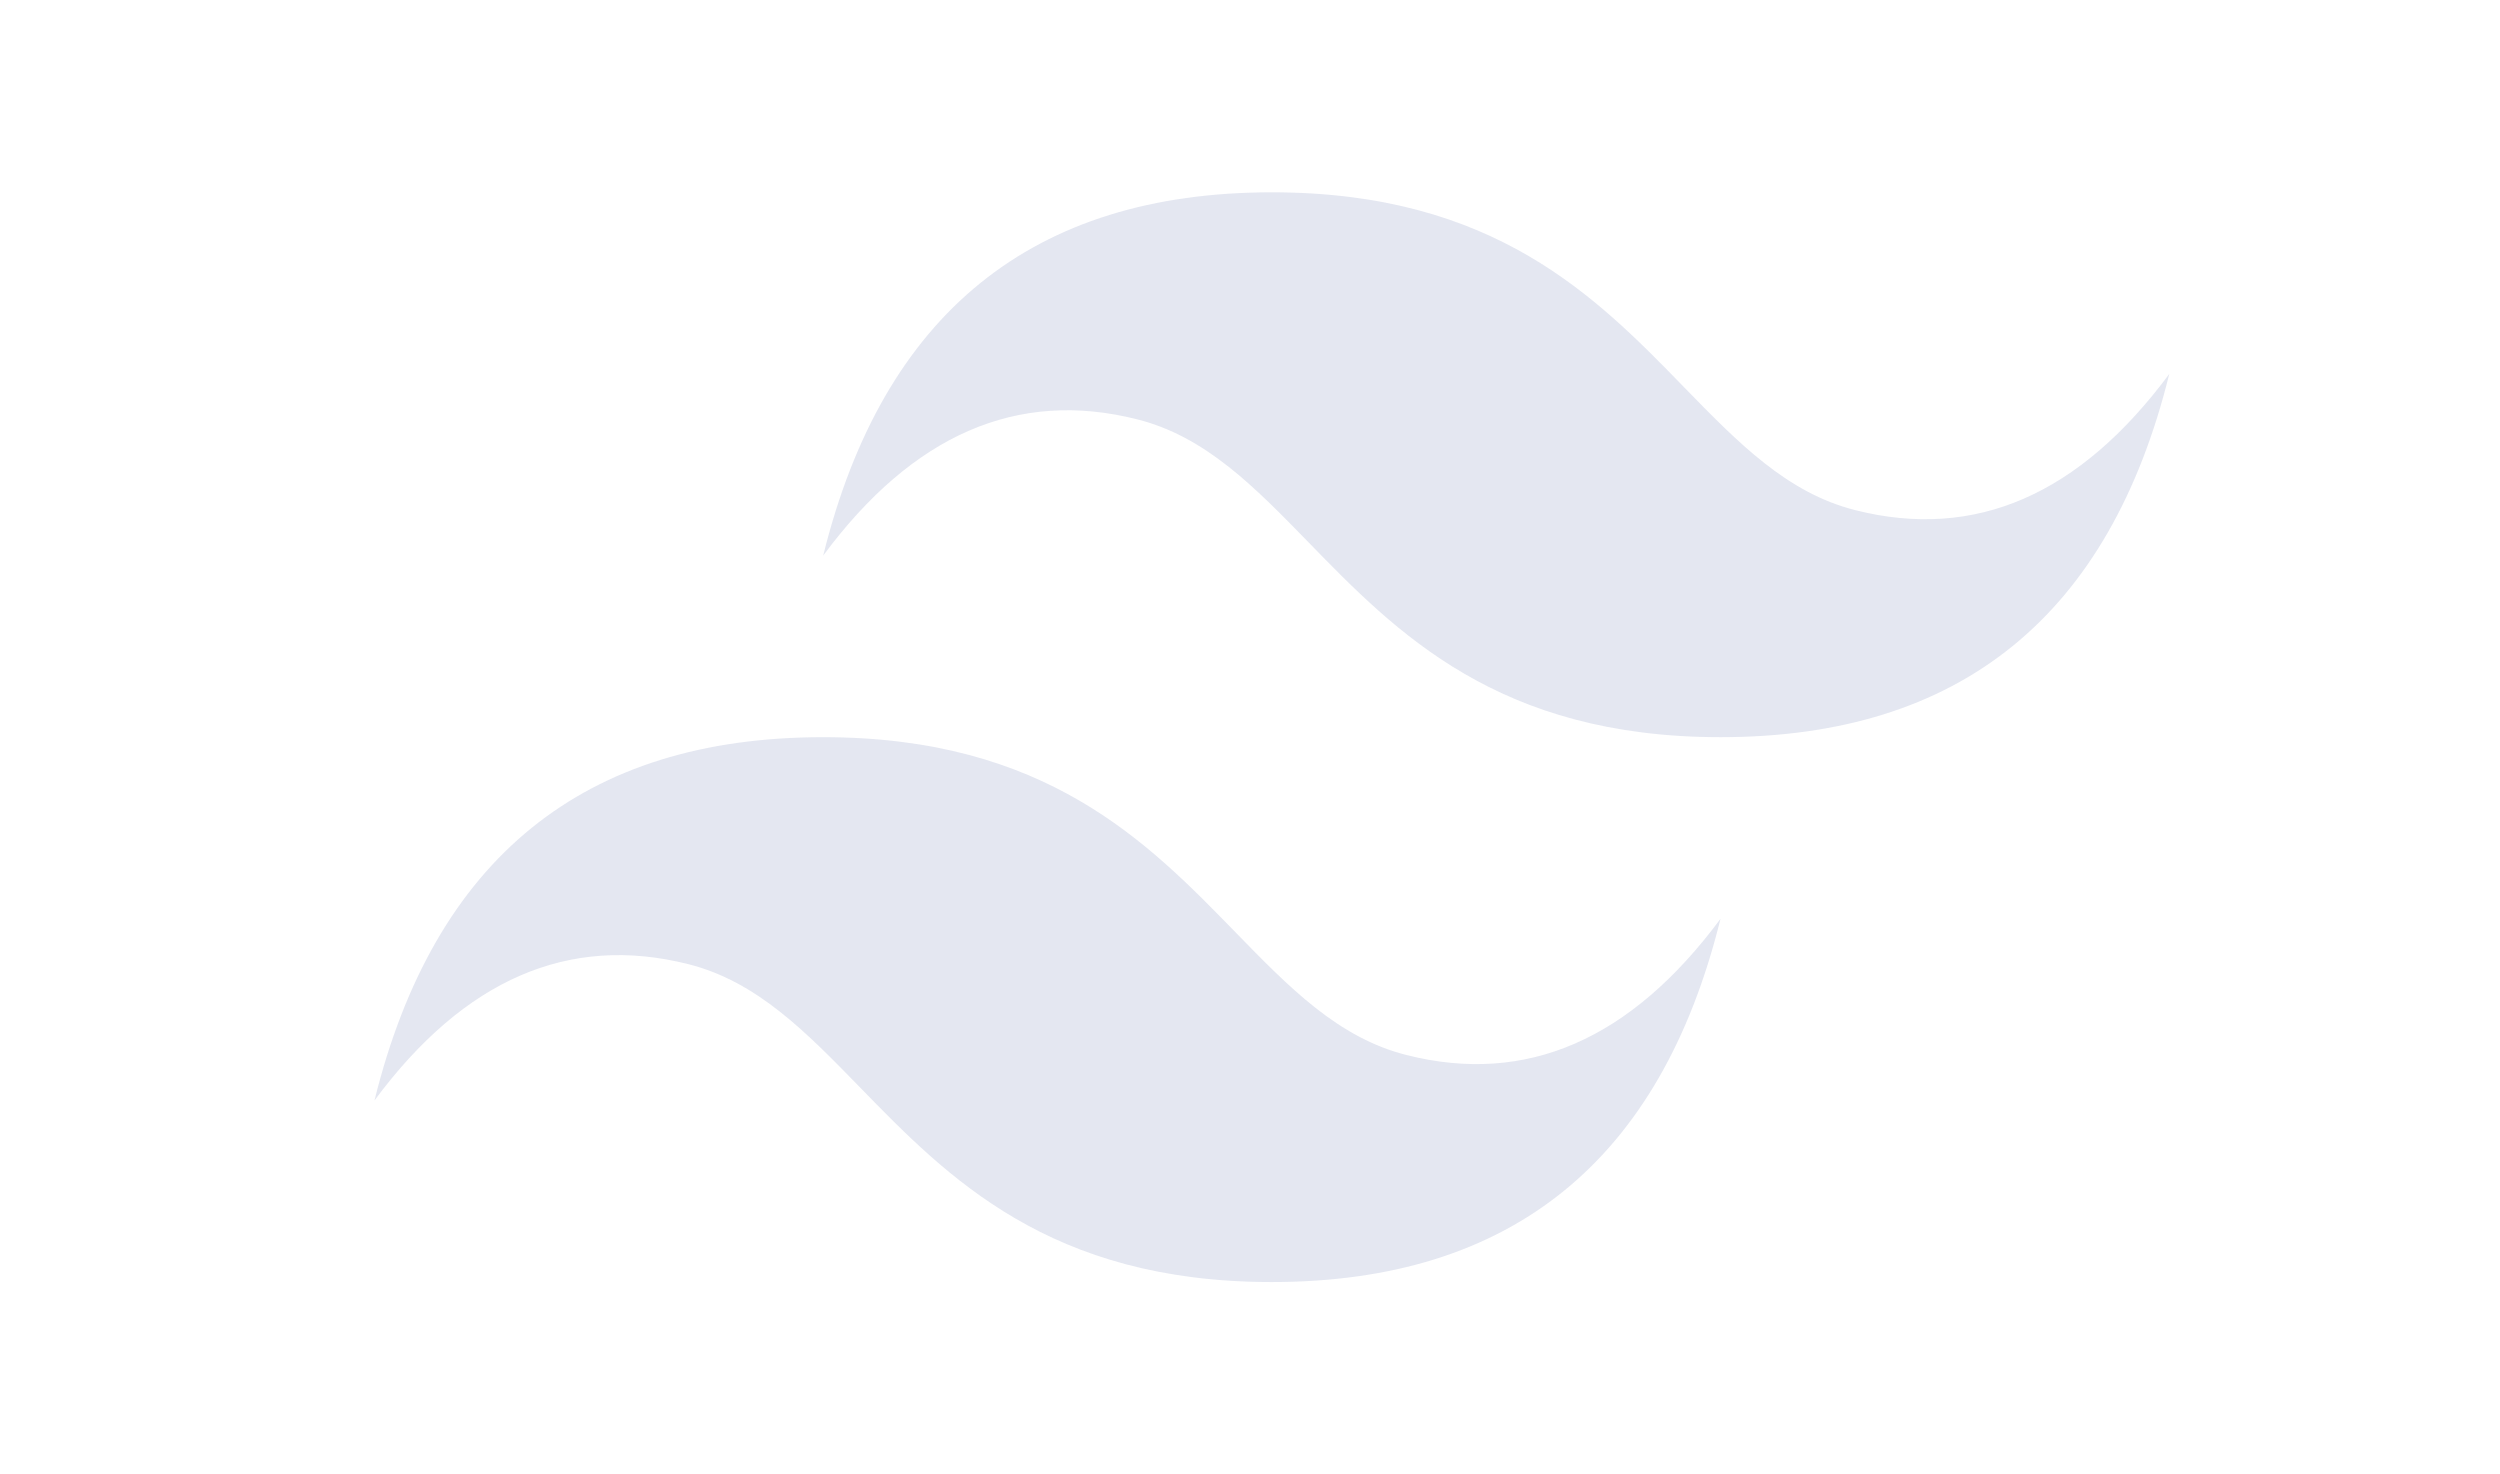<svg width="39" height="23" fill="none" xmlns="http://www.w3.org/2000/svg"><path fill-rule="evenodd" clip-rule="evenodd" d="M19.842 3c-3.733 0-6.067 1.889-7 5.667 1.4-1.89 3.033-2.598 4.9-2.125 1.065.269 1.826 1.051 2.669 1.916 1.372 1.41 2.96 3.042 6.43 3.042 3.734 0 6.067-1.889 7-5.667-1.4 1.89-3.033 2.598-4.9 2.125-1.064-.269-1.825-1.051-2.668-1.916C24.901 4.632 23.312 3 19.842 3Zm-7 8.5c-3.734 0-6.067 1.889-7 5.667 1.4-1.89 3.033-2.598 4.9-2.125 1.065.27 1.826 1.051 2.669 1.916C14.783 18.368 16.37 20 19.84 20c3.734 0 6.067-1.889 7-5.667-1.4 1.89-3.033 2.598-4.9 2.125-1.064-.269-1.825-1.051-2.668-1.916-1.372-1.41-2.961-3.042-6.431-3.042Z" fill="#A3AED0" opacity=".3"/></svg>